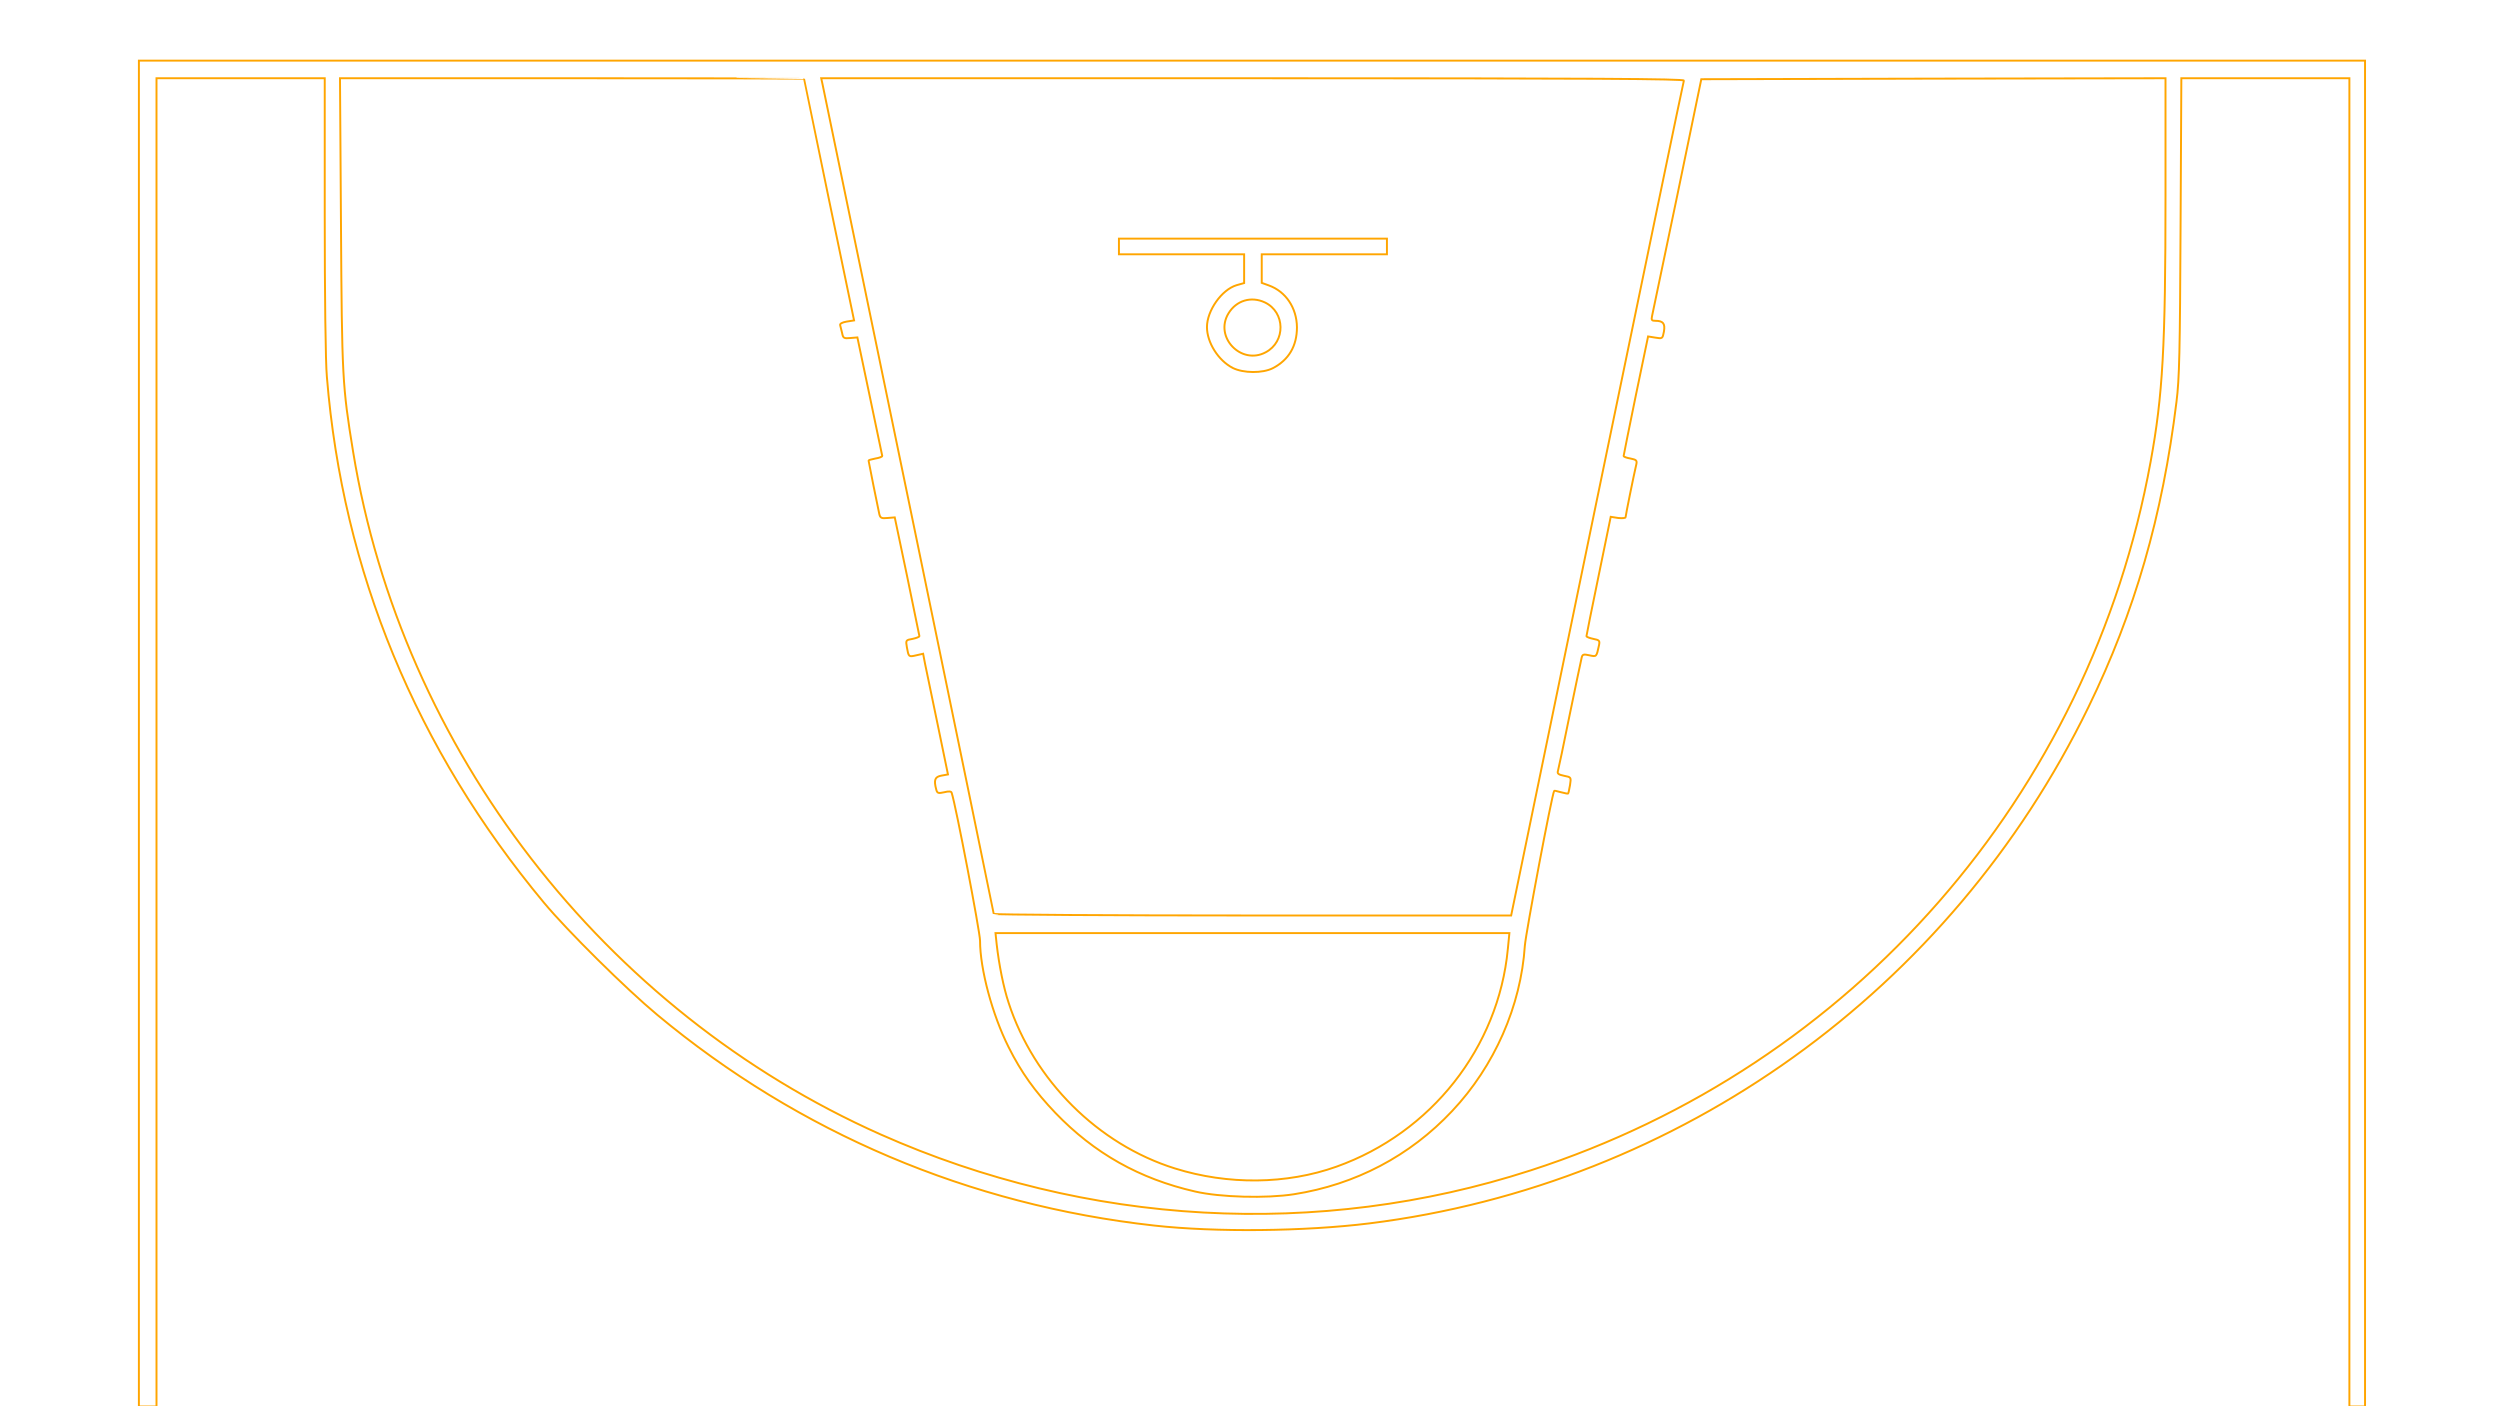 <?xml version="1.0" standalone="no"?>
<!DOCTYPE svg PUBLIC "-//W3C//DTD SVG 20010904//EN"
 "http://www.w3.org/TR/2001/REC-SVG-20010904/DTD/svg10.dtd">
<svg version="1.0" xmlns="http://www.w3.org/2000/svg"
 width="1278pt" height="719pt" viewBox="0 0 1278 719"
 preserveAspectRatio="xMidYMid meet">
<g transform="translate(0,719) scale(0.1,-0.1)"
fill="none" stroke="orange" stroke-width="10">
<path d="M710 3440 l0 -3440 45 0 45 0 0 3395 0 3395 430 0 430 0 0 -699 c0
-402 4 -754 11 -828 81 -994 456 -1902 1110 -2688 118 -142 420 -441 579 -573
726 -604 1595 -972 2540 -1077 313 -35 770 -30 1100 11 1588 198 2972 1192
3676 2639 237 487 378 975 450 1560 15 118 18 258 21 898 l4 757 430 0 429 0
0 -3395 0 -3395 40 0 40 0 0 3440 0 3440 -5690 0 -5690 0 0 -3440z m3400 3348
c0 -2 58 -280 128 -620 l128 -616 -38 -6 c-23 -4 -36 -11 -33 -19 2 -6 6 -25
10 -40 5 -26 9 -28 42 -25 l36 3 63 -300 c35 -165 63 -303 64 -306 0 -4 -16
-10 -35 -13 -19 -4 -35 -8 -35 -10 0 -5 49 -247 55 -274 5 -20 11 -23 42 -20
l37 3 63 -300 c34 -165 62 -303 63 -307 0 -4 -16 -10 -35 -14 -35 -6 -35 -7
-29 -43 9 -50 9 -50 48 -41 l35 8 10 -52 c6 -28 35 -167 64 -308 l53 -257 -33
-6 c-34 -6 -40 -22 -27 -71 5 -19 10 -21 41 -14 23 6 36 5 38 -3 21 -63 145
-712 145 -756 0 -145 63 -379 146 -544 65 -130 135 -227 239 -336 199 -207
430 -337 714 -402 129 -30 365 -36 506 -14 313 49 592 195 808 425 217 230
352 538 372 845 5 66 139 777 150 792 1 2 16 -2 35 -7 19 -5 35 -8 36 -7 2 2
6 21 10 44 6 40 6 40 -30 47 -29 6 -36 11 -32 24 3 9 30 139 60 287 31 149 58
280 61 291 4 19 9 21 40 14 37 -8 36 -9 49 51 5 24 2 27 -29 33 -19 4 -35 10
-35 14 0 4 28 143 62 308 l62 302 38 -6 c21 -2 38 -1 38 4 0 8 41 211 55 271
4 19 0 23 -30 29 -19 3 -35 9 -35 13 0 3 28 142 62 308 l63 303 37 -6 c36 -6
37 -6 44 31 7 41 -4 55 -44 55 -18 0 -21 4 -17 23 3 12 61 290 129 617 l123
595 1186 3 1187 2 0 -602 c0 -771 -14 -1019 -76 -1358 -310 -1704 -1523 -3091
-3169 -3623 -1085 -351 -2269 -285 -3324 184 -1416 631 -2447 1965 -2696 3490
-55 339 -57 373 -62 1167 l-5 742 1186 0 c652 0 1186 -1 1186 -2z m4498 -10
c-3 -7 -202 -970 -444 -2140 l-439 -2128 -1322 0 c-728 0 -1323 4 -1323 8 0 6
-765 3713 -876 4245 l-6 27 2207 0 c1761 0 2206 -3 2203 -12z m-900 -4440
c-48 -503 -391 -939 -876 -1112 -255 -91 -555 -94 -826 -9 -393 123 -721 450
-850 847 -26 78 -49 194 -61 299 l-6 57 1313 0 1314 0 -8 -82z"/>
<path d="M5720 5930 l0 -40 320 0 320 0 0 -73 0 -74 -39 -11 c-76 -23 -151
-130 -151 -214 0 -79 58 -171 132 -209 54 -27 152 -28 205 -1 81 42 123 113
123 209 -1 99 -57 183 -144 214 l-36 13 0 73 0 73 320 0 320 0 0 40 0 40 -685
0 -685 0 0 -40z m746 -286 c105 -50 107 -201 4 -255 -125 -67 -264 78 -190
199 40 66 116 89 186 56z" stroke="orange"/>
</g>
</svg>
